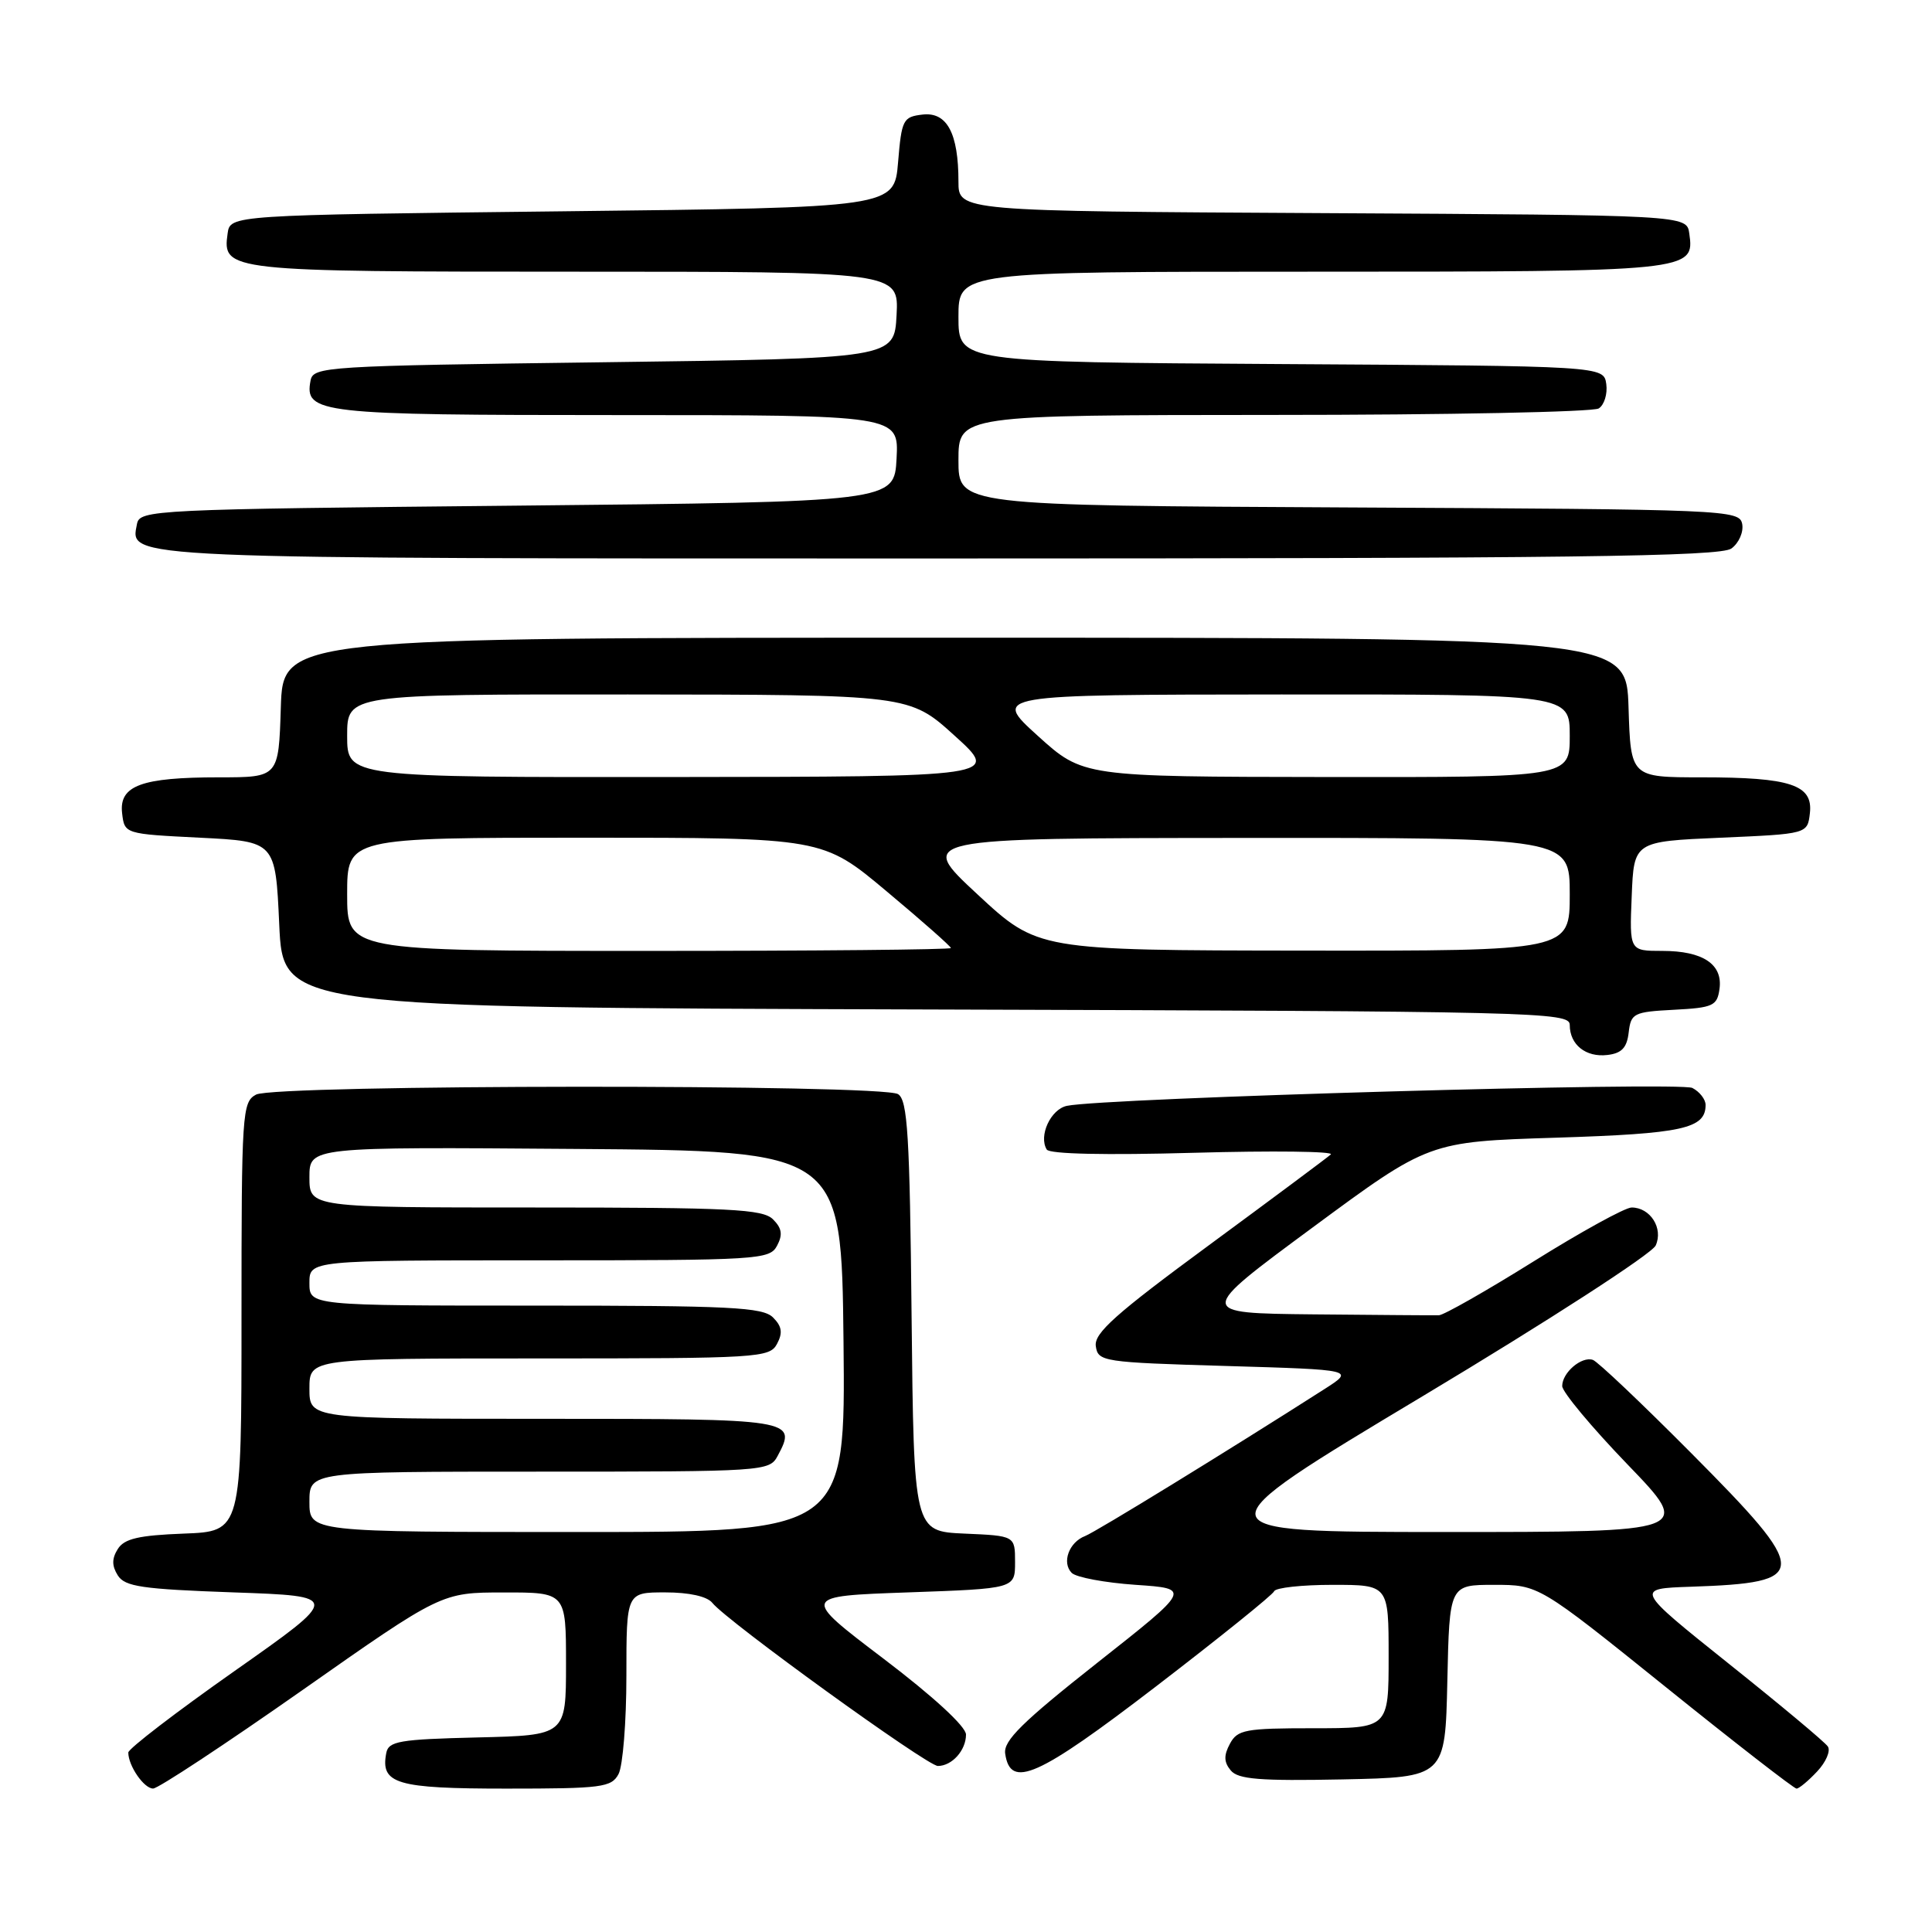 <?xml version="1.0" encoding="UTF-8" standalone="no"?>
<!DOCTYPE svg PUBLIC "-//W3C//DTD SVG 1.1//EN" "http://www.w3.org/Graphics/SVG/1.1/DTD/svg11.dtd" >
<svg xmlns="http://www.w3.org/2000/svg" xmlns:xlink="http://www.w3.org/1999/xlink" version="1.1" viewBox="0 0 256 256">
 <g >
 <path fill="currentColor"
d=" M 40.00 224.00 C 58.50 211.01 58.50 211.01 66.75 211.01 C 75.00 211.00 75.00 211.00 75.00 220.47 C 75.00 229.94 75.00 229.94 63.26 230.22 C 52.89 230.47 51.48 230.71 51.18 232.30 C 50.40 236.37 52.51 237.00 67.09 237.00 C 79.75 237.00 81.02 236.84 81.96 235.07 C 82.53 234.00 83.00 228.15 83.00 222.07 C 83.00 211.00 83.00 211.00 88.14 211.00 C 91.34 211.00 93.70 211.53 94.39 212.39 C 96.29 214.79 122.86 234.00 124.27 234.00 C 126.14 234.00 128.00 231.93 128.00 229.84 C 128.00 228.78 123.68 224.80 117.08 219.79 C 106.16 211.50 106.16 211.50 120.33 211.00 C 134.50 210.50 134.50 210.50 134.50 207.00 C 134.50 203.50 134.50 203.50 127.79 203.21 C 121.09 202.91 121.09 202.91 120.79 174.42 C 120.55 150.40 120.26 145.78 119.00 144.98 C 116.88 143.64 36.44 143.69 33.93 145.04 C 32.09 146.02 32.00 147.42 32.00 174.49 C 32.00 202.92 32.00 202.92 24.36 203.21 C 18.37 203.44 16.47 203.88 15.61 205.25 C 14.81 206.52 14.81 207.48 15.61 208.75 C 16.55 210.24 18.82 210.57 30.94 211.00 C 45.18 211.50 45.18 211.50 31.09 221.41 C 23.34 226.86 17.00 231.72 17.00 232.22 C 17.00 233.98 19.08 237.00 20.29 236.99 C 20.95 236.99 29.82 231.14 40.00 224.00 Z  M 240.78 234.73 C 241.95 233.49 242.59 232.00 242.20 231.42 C 241.82 230.84 235.90 225.90 229.06 220.44 C 216.63 210.50 216.63 210.50 224.06 210.25 C 239.96 209.71 239.96 208.50 224.08 192.53 C 217.54 185.95 211.68 180.39 211.06 180.19 C 209.56 179.69 207.00 181.88 207.00 183.66 C 207.00 184.43 210.89 189.10 215.64 194.03 C 224.29 203.00 224.29 203.00 191.39 203.00 C 158.50 202.99 158.50 202.99 188.50 185.01 C 205.13 175.04 218.90 166.13 219.39 165.03 C 220.42 162.75 218.67 160.00 216.20 160.00 C 215.34 160.00 209.51 163.21 203.23 167.13 C 196.95 171.05 191.29 174.27 190.66 174.28 C 190.02 174.30 182.54 174.24 174.03 174.16 C 158.55 174.00 158.55 174.00 173.94 162.64 C 189.33 151.28 189.33 151.28 206.18 150.75 C 222.97 150.22 226.00 149.56 226.00 146.41 C 226.00 145.67 225.21 144.66 224.25 144.16 C 222.60 143.30 146.34 145.48 141.37 146.53 C 139.22 146.98 137.59 150.52 138.70 152.32 C 139.07 152.92 146.48 153.08 158.24 152.75 C 168.66 152.46 176.81 152.56 176.34 152.97 C 175.88 153.39 168.61 158.80 160.20 164.99 C 147.84 174.08 144.95 176.65 145.20 178.37 C 145.49 180.42 146.10 180.52 162.50 181.00 C 179.50 181.50 179.50 181.50 175.50 184.06 C 162.82 192.17 145.19 202.99 143.79 203.53 C 141.64 204.35 140.66 207.06 142.01 208.42 C 142.61 209.01 146.42 209.72 150.48 210.00 C 157.86 210.50 157.86 210.50 145.37 220.35 C 135.47 228.17 132.95 230.65 133.19 232.35 C 133.87 237.11 137.48 235.50 153.23 223.42 C 161.63 216.97 168.65 211.32 168.83 210.85 C 169.02 210.38 172.50 210.00 176.58 210.00 C 184.00 210.00 184.00 210.00 184.00 219.50 C 184.00 229.00 184.00 229.00 174.04 229.00 C 164.99 229.00 163.97 229.19 162.97 231.06 C 162.14 232.60 162.17 233.50 163.08 234.59 C 164.05 235.77 166.93 236.00 177.90 235.78 C 191.50 235.50 191.50 235.50 191.78 222.75 C 192.06 210.00 192.06 210.00 197.97 210.00 C 203.89 210.00 203.89 210.00 220.67 223.50 C 229.89 230.93 237.72 237.00 238.05 237.00 C 238.38 237.00 239.61 235.98 240.78 234.73 Z  M 215.81 136.80 C 216.11 134.26 216.46 134.08 221.81 133.80 C 226.98 133.53 227.53 133.28 227.84 131.06 C 228.31 127.77 225.65 126.00 220.27 126.00 C 215.91 126.00 215.91 126.00 216.21 118.75 C 216.50 111.50 216.50 111.50 228.00 111.00 C 239.50 110.50 239.50 110.50 239.82 107.75 C 240.25 103.99 237.27 103.00 225.47 103.00 C 216.08 103.00 216.08 103.00 215.79 93.75 C 215.50 84.50 215.50 84.50 126.50 84.50 C 37.50 84.50 37.50 84.50 37.21 93.75 C 36.92 103.00 36.92 103.00 29.03 103.00 C 18.72 103.00 15.76 104.09 16.18 107.75 C 16.50 110.50 16.50 110.50 26.50 111.00 C 36.50 111.50 36.50 111.50 37.00 122.50 C 37.50 133.50 37.50 133.50 122.75 133.76 C 203.98 134.00 208.00 134.10 208.00 135.81 C 208.00 138.43 210.13 140.13 212.99 139.79 C 214.88 139.57 215.58 138.83 215.81 136.80 Z  M 229.42 72.68 C 230.41 71.96 231.05 70.50 230.85 69.43 C 230.48 67.56 228.98 67.49 178.74 67.24 C 127.00 66.98 127.00 66.98 127.00 60.99 C 127.00 55.00 127.00 55.00 168.75 54.98 C 191.71 54.98 211.10 54.59 211.84 54.12 C 212.57 53.66 213.02 52.20 212.84 50.89 C 212.50 48.50 212.50 48.50 169.75 48.24 C 127.00 47.98 127.00 47.98 127.00 41.99 C 127.00 36.00 127.00 36.00 173.81 36.00 C 224.20 36.00 224.55 35.96 223.84 30.94 C 223.50 28.50 223.50 28.50 175.25 28.24 C 127.00 27.98 127.00 27.98 127.00 24.06 C 127.00 17.65 125.48 14.81 122.25 15.18 C 119.66 15.48 119.47 15.84 119.00 21.50 C 118.50 27.50 118.50 27.50 74.50 28.00 C 30.50 28.50 30.50 28.50 30.16 30.94 C 29.45 35.93 30.09 36.00 76.24 36.00 C 119.10 36.00 119.10 36.00 118.80 41.75 C 118.50 47.50 118.50 47.50 80.01 48.00 C 42.97 48.48 41.51 48.57 41.15 50.43 C 40.32 54.78 42.25 55.00 81.74 55.00 C 119.10 55.00 119.10 55.00 118.80 60.75 C 118.50 66.50 118.50 66.50 68.51 67.00 C 20.10 67.48 18.52 67.56 18.15 69.43 C 17.26 74.10 15.04 74.00 124.50 74.00 C 208.18 74.00 227.96 73.75 229.42 72.68 Z  M 41.00 199.00 C 41.00 195.00 41.00 195.00 71.46 195.00 C 101.29 195.00 101.95 194.96 103.04 192.92 C 105.64 188.06 105.28 188.00 72.03 188.00 C 41.00 188.00 41.00 188.00 41.00 184.00 C 41.00 180.00 41.00 180.00 71.46 180.00 C 100.54 180.00 101.98 179.91 102.96 178.07 C 103.74 176.61 103.61 175.75 102.43 174.57 C 101.07 173.21 96.79 173.00 70.93 173.00 C 41.00 173.00 41.00 173.00 41.00 170.00 C 41.00 167.00 41.00 167.00 71.46 167.00 C 100.54 167.00 101.98 166.91 102.96 165.07 C 103.74 163.61 103.61 162.75 102.43 161.57 C 101.07 160.21 96.79 160.00 70.93 160.00 C 41.00 160.00 41.00 160.00 41.00 155.99 C 41.00 151.97 41.00 151.97 76.25 152.24 C 111.50 152.50 111.50 152.50 111.77 177.75 C 112.03 203.00 112.03 203.00 76.52 203.00 C 41.00 203.00 41.00 203.00 41.00 199.00 Z  M 46.00 118.50 C 46.00 111.00 46.00 111.00 77.50 111.00 C 109.01 111.00 109.01 111.00 117.50 118.12 C 122.18 122.03 126.00 125.41 126.00 125.62 C 126.00 125.83 108.00 126.00 86.00 126.00 C 46.00 126.00 46.00 126.00 46.00 118.50 Z  M 129.50 118.49 C 121.50 111.06 121.50 111.06 164.75 111.03 C 208.00 111.00 208.00 111.00 208.00 118.50 C 208.00 126.00 208.00 126.00 172.75 125.96 C 137.50 125.92 137.50 125.92 129.50 118.49 Z  M 46.00 97.50 C 46.00 92.00 46.00 92.00 83.25 92.02 C 120.50 92.05 120.50 92.05 126.50 97.49 C 132.50 102.92 132.50 102.92 89.25 102.96 C 46.00 103.00 46.00 103.00 46.00 97.50 Z  M 137.50 97.49 C 131.50 92.05 131.50 92.05 169.75 92.02 C 208.00 92.00 208.00 92.00 208.00 97.50 C 208.00 103.00 208.00 103.00 175.75 102.96 C 143.50 102.92 143.50 102.92 137.50 97.49 Z "/>
</g>
</svg>